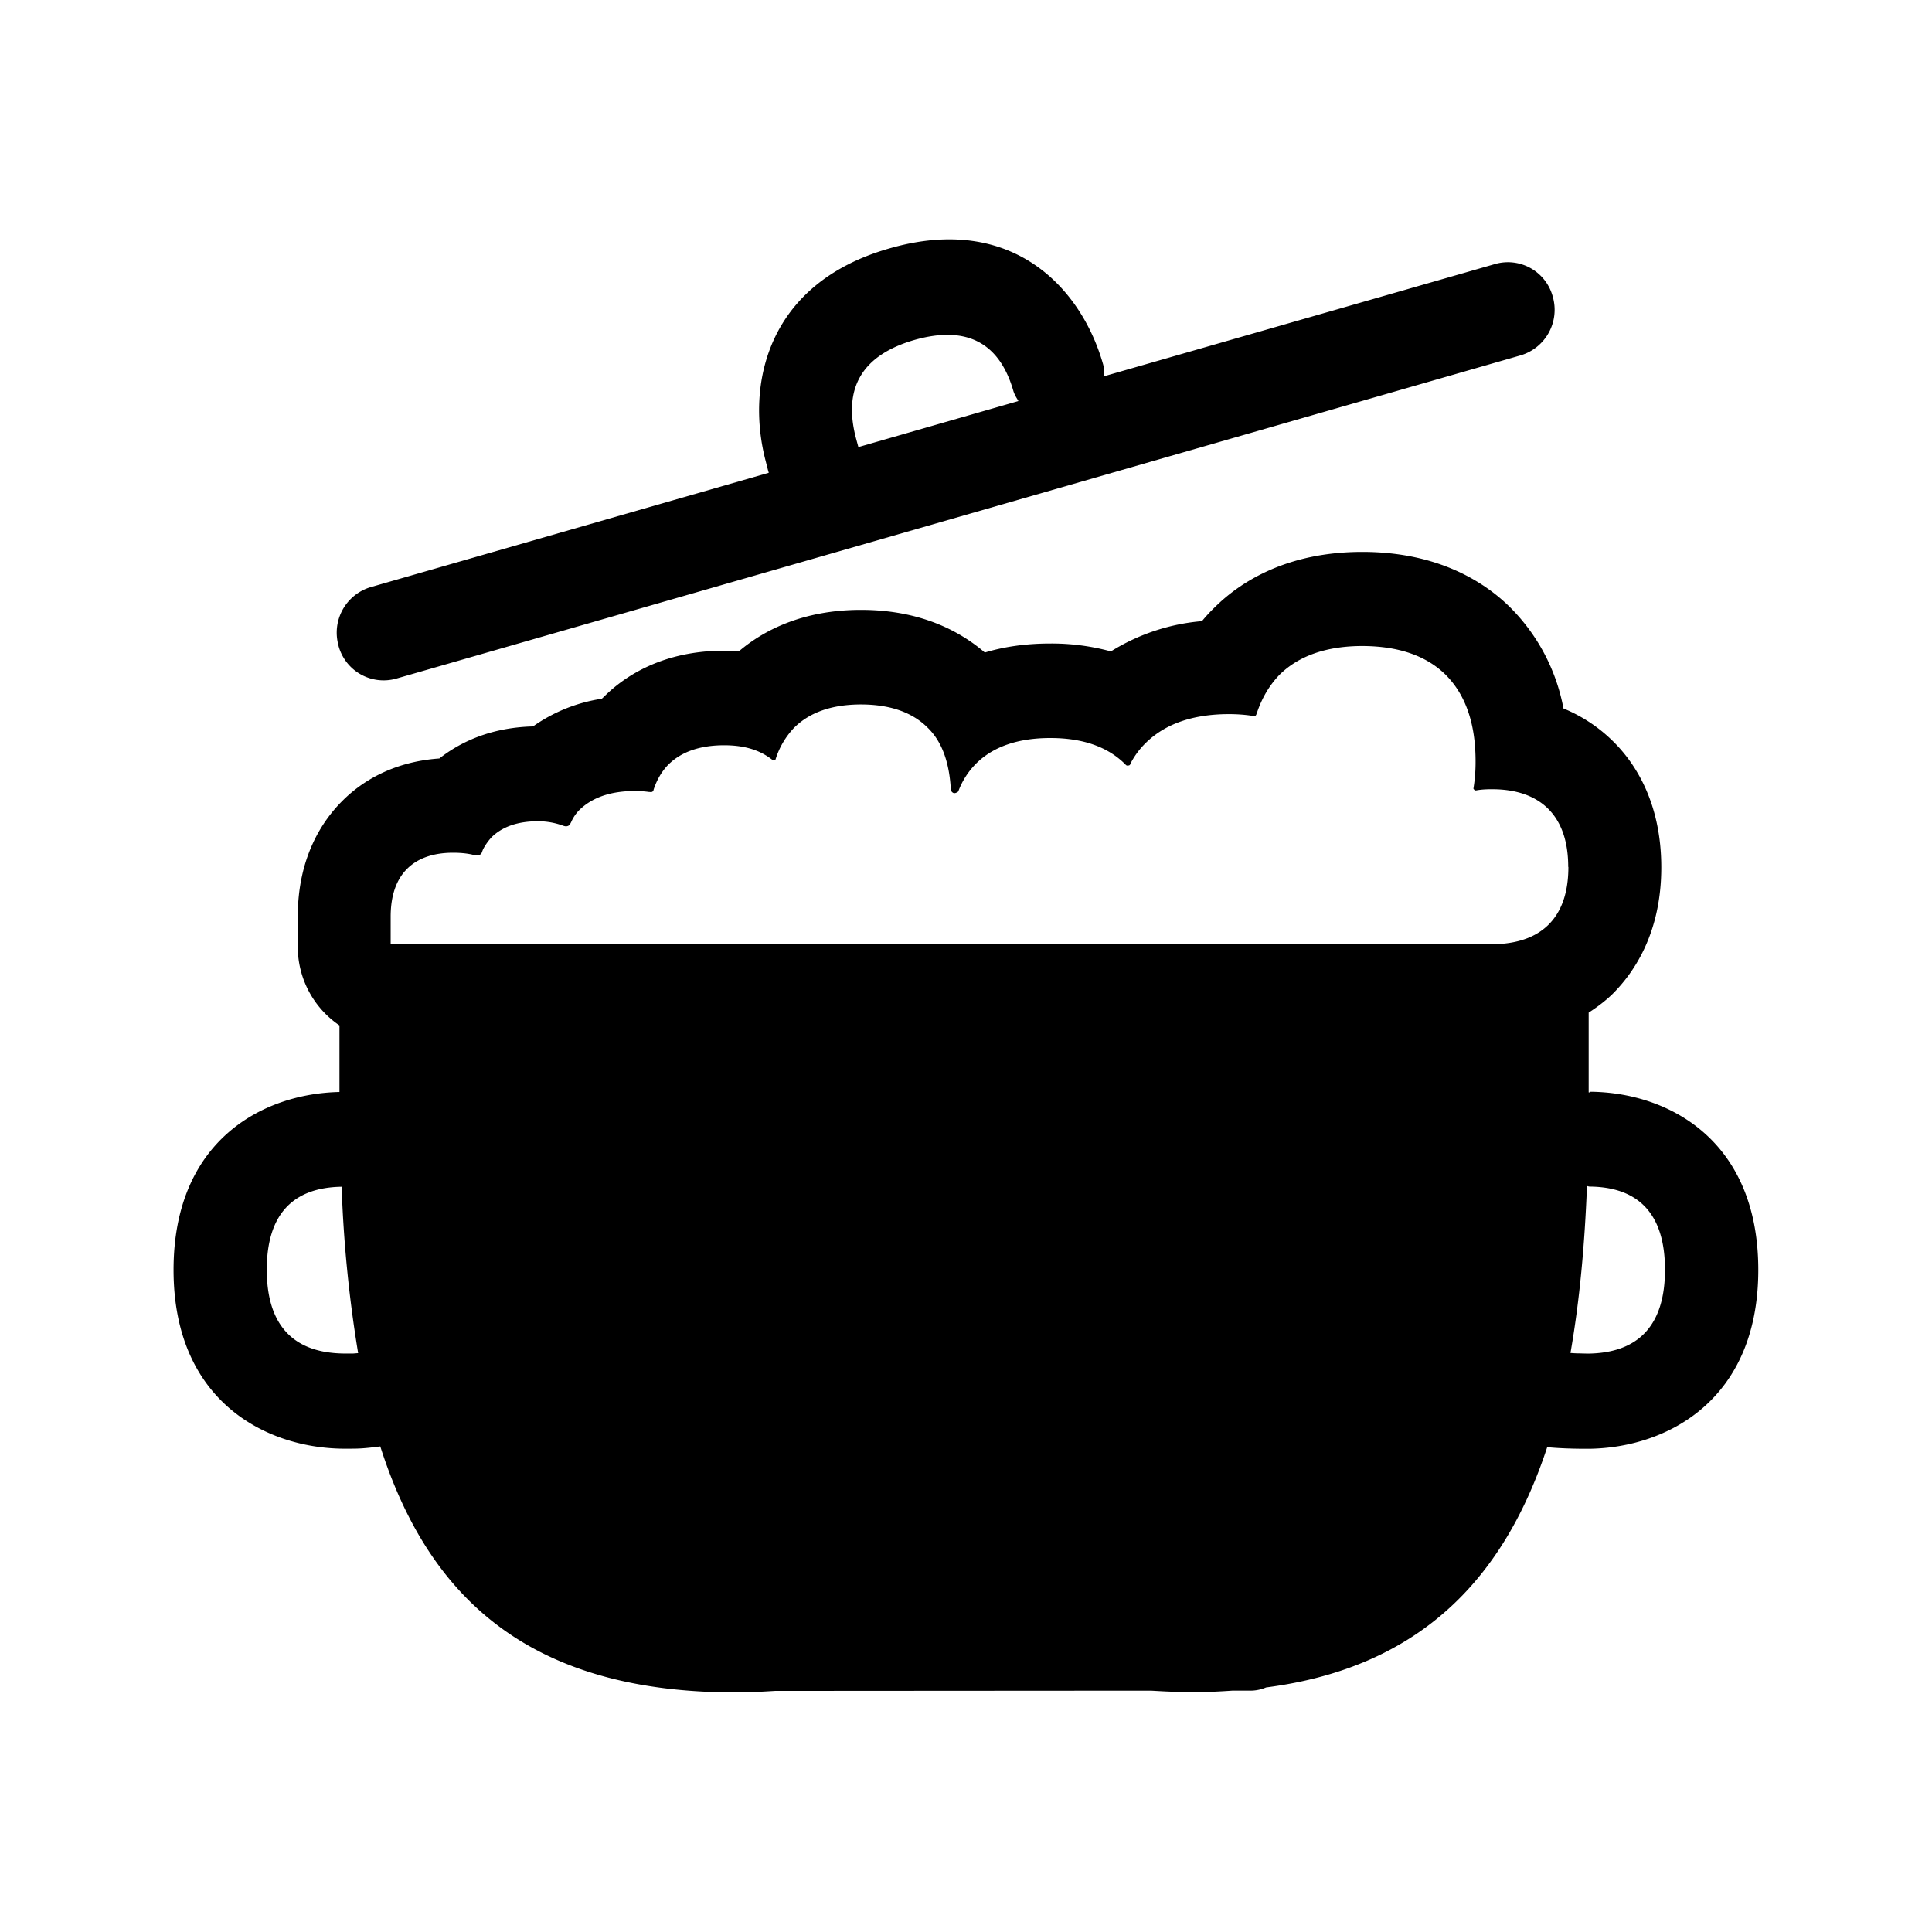 <svg xmlns="http://www.w3.org/2000/svg" width="24" height="24" fill="none"><path fill="#000" d="M4.205 8.022a.58.58 0 0 0 .714.409l13.972-4.017a.59.59 0 0 0 .398-.729.577.577 0 0 0-.714-.406l-4.86 1.395v-.02c0-.041 0-.082-.011-.125-.266-.942-1.12-1.886-2.656-1.443-1.532.437-1.784 1.706-1.535 2.647l.027.106.01.034-4.944 1.42a.59.59 0 0 0-.4.729m7.154-3.799c.642-.182 1.056.028 1.23.639q.016.045.04.084l.021.036-1.988.572-.031-.115q-.243-.935.728-1.216m10.482 11.552c0-1.619-1.123-2.205-2.087-2.213v.008h-.02v-.991q.172-.111.292-.227c.277-.274.61-.768.61-1.577 0-.807-.327-1.302-.607-1.574a1.9 1.9 0 0 0-.608-.4 2.4 2.4 0 0 0-.667-1.261c-.316-.311-.893-.684-1.832-.684-.938 0-1.515.373-1.832.687a2 2 0 0 0-.16.173 2.54 2.54 0 0 0-1.131.376 2.8 2.8 0 0 0-.753-.098c-.311 0-.583.042-.813.112-.3-.258-.79-.53-1.538-.53-.728 0-1.215.258-1.515.513h-.008a4 4 0 0 0-.174-.006c-.756 0-1.23.308-1.493.569l-.03.028a2 2 0 0 0-.855.344c-.538.014-.913.202-1.163.398-.594.042-.977.3-1.199.521-.254.25-.56.706-.56 1.443v.372a1.18 1.18 0 0 0 .518.98v.827c-.958.02-2.061.608-2.061 2.21 0 1.616 1.129 2.207 2.095 2.221h.073c.123 0 .182 0 .4-.028.614 1.922 1.894 3.056 4.415 3.056.177 0 .341-.01.473-.018l.017-.001 4.667-.003.092.005q.206.012.432.014c.183 0 .355-.01.486-.019h.222a.5.5 0 0 0 .2-.04c1.965-.254 2.974-1.411 3.492-2.985.165.017.373.02.46.02h.067c.966-.015 2.095-.606 2.095-2.222m-2.359-5.006q0 .477-.252.723c-.162.157-.392.233-.689.238h-6.829l-.018-.003-.018-.002h-1.527a.2.2 0 0 0-.04.005H4.853v-.344c0-.26.07-.462.208-.597.131-.129.324-.196.568-.196q.13 0 .233.022c.033.009.067.017.098.003.02-.009.024-.023.03-.04L6 10.552a.7.7 0 0 1 .109-.154q.202-.195.571-.196a.9.9 0 0 1 .309.053c.022.008.042.014.064.006.02-.007.025-.018.034-.033l.008-.015a.5.5 0 0 1 .1-.149q.24-.236.687-.238.095 0 .18.012h.013q.015.005.028-.003c.012-.006.014-.014.017-.028.04-.12.101-.227.185-.311q.241-.237.69-.238c.257 0 .45.061.604.185q.003 0 .006.002.008.005.02 0 .007-.004.01-.014a1 1 0 0 1 .233-.394q.29-.285.826-.286c.356 0 .636.095.827.286.187.179.274.448.291.778 0 0 .008.028.036.037.028.005.056-.02.056-.02a.96.96 0 0 1 .219-.344c.213-.213.524-.32.924-.32q.599 0 .925.32l.007.007c.011.012.016.017.035.015h.002c.015-.003.02-.004.026-.02l.001-.004.002-.004a1 1 0 0 1 .19-.255q.362-.354 1.028-.356.15 0 .286.02l.009.002c.013.002.025.005.038-.002q.01-.01.013-.023l.004-.01q.095-.283.283-.477c.238-.235.586-.356 1.028-.356q.669.002 1.03.353.376.372.376 1.079a2 2 0 0 1-.025.33c-.002.008-.003.011.006.02.008.011.014.014.03.011.062-.011.124-.014.194-.014.297 0 .532.081.694.24q.252.25.252.726m1.202 5.003c0 .684-.322 1.034-.955 1.042l-.126-.003c-.023 0-.059-.002-.093-.005.115-.656.177-1.353.205-2.073q.008 0 .015.003.007.002.016.003c.622.005.938.352.938 1.033M4.387 16.814H4.27c-.633-.008-.956-.358-.956-1.042 0-.675.314-1.02.93-1.03a16 16 0 0 0 .205 2.067z"/></svg>
